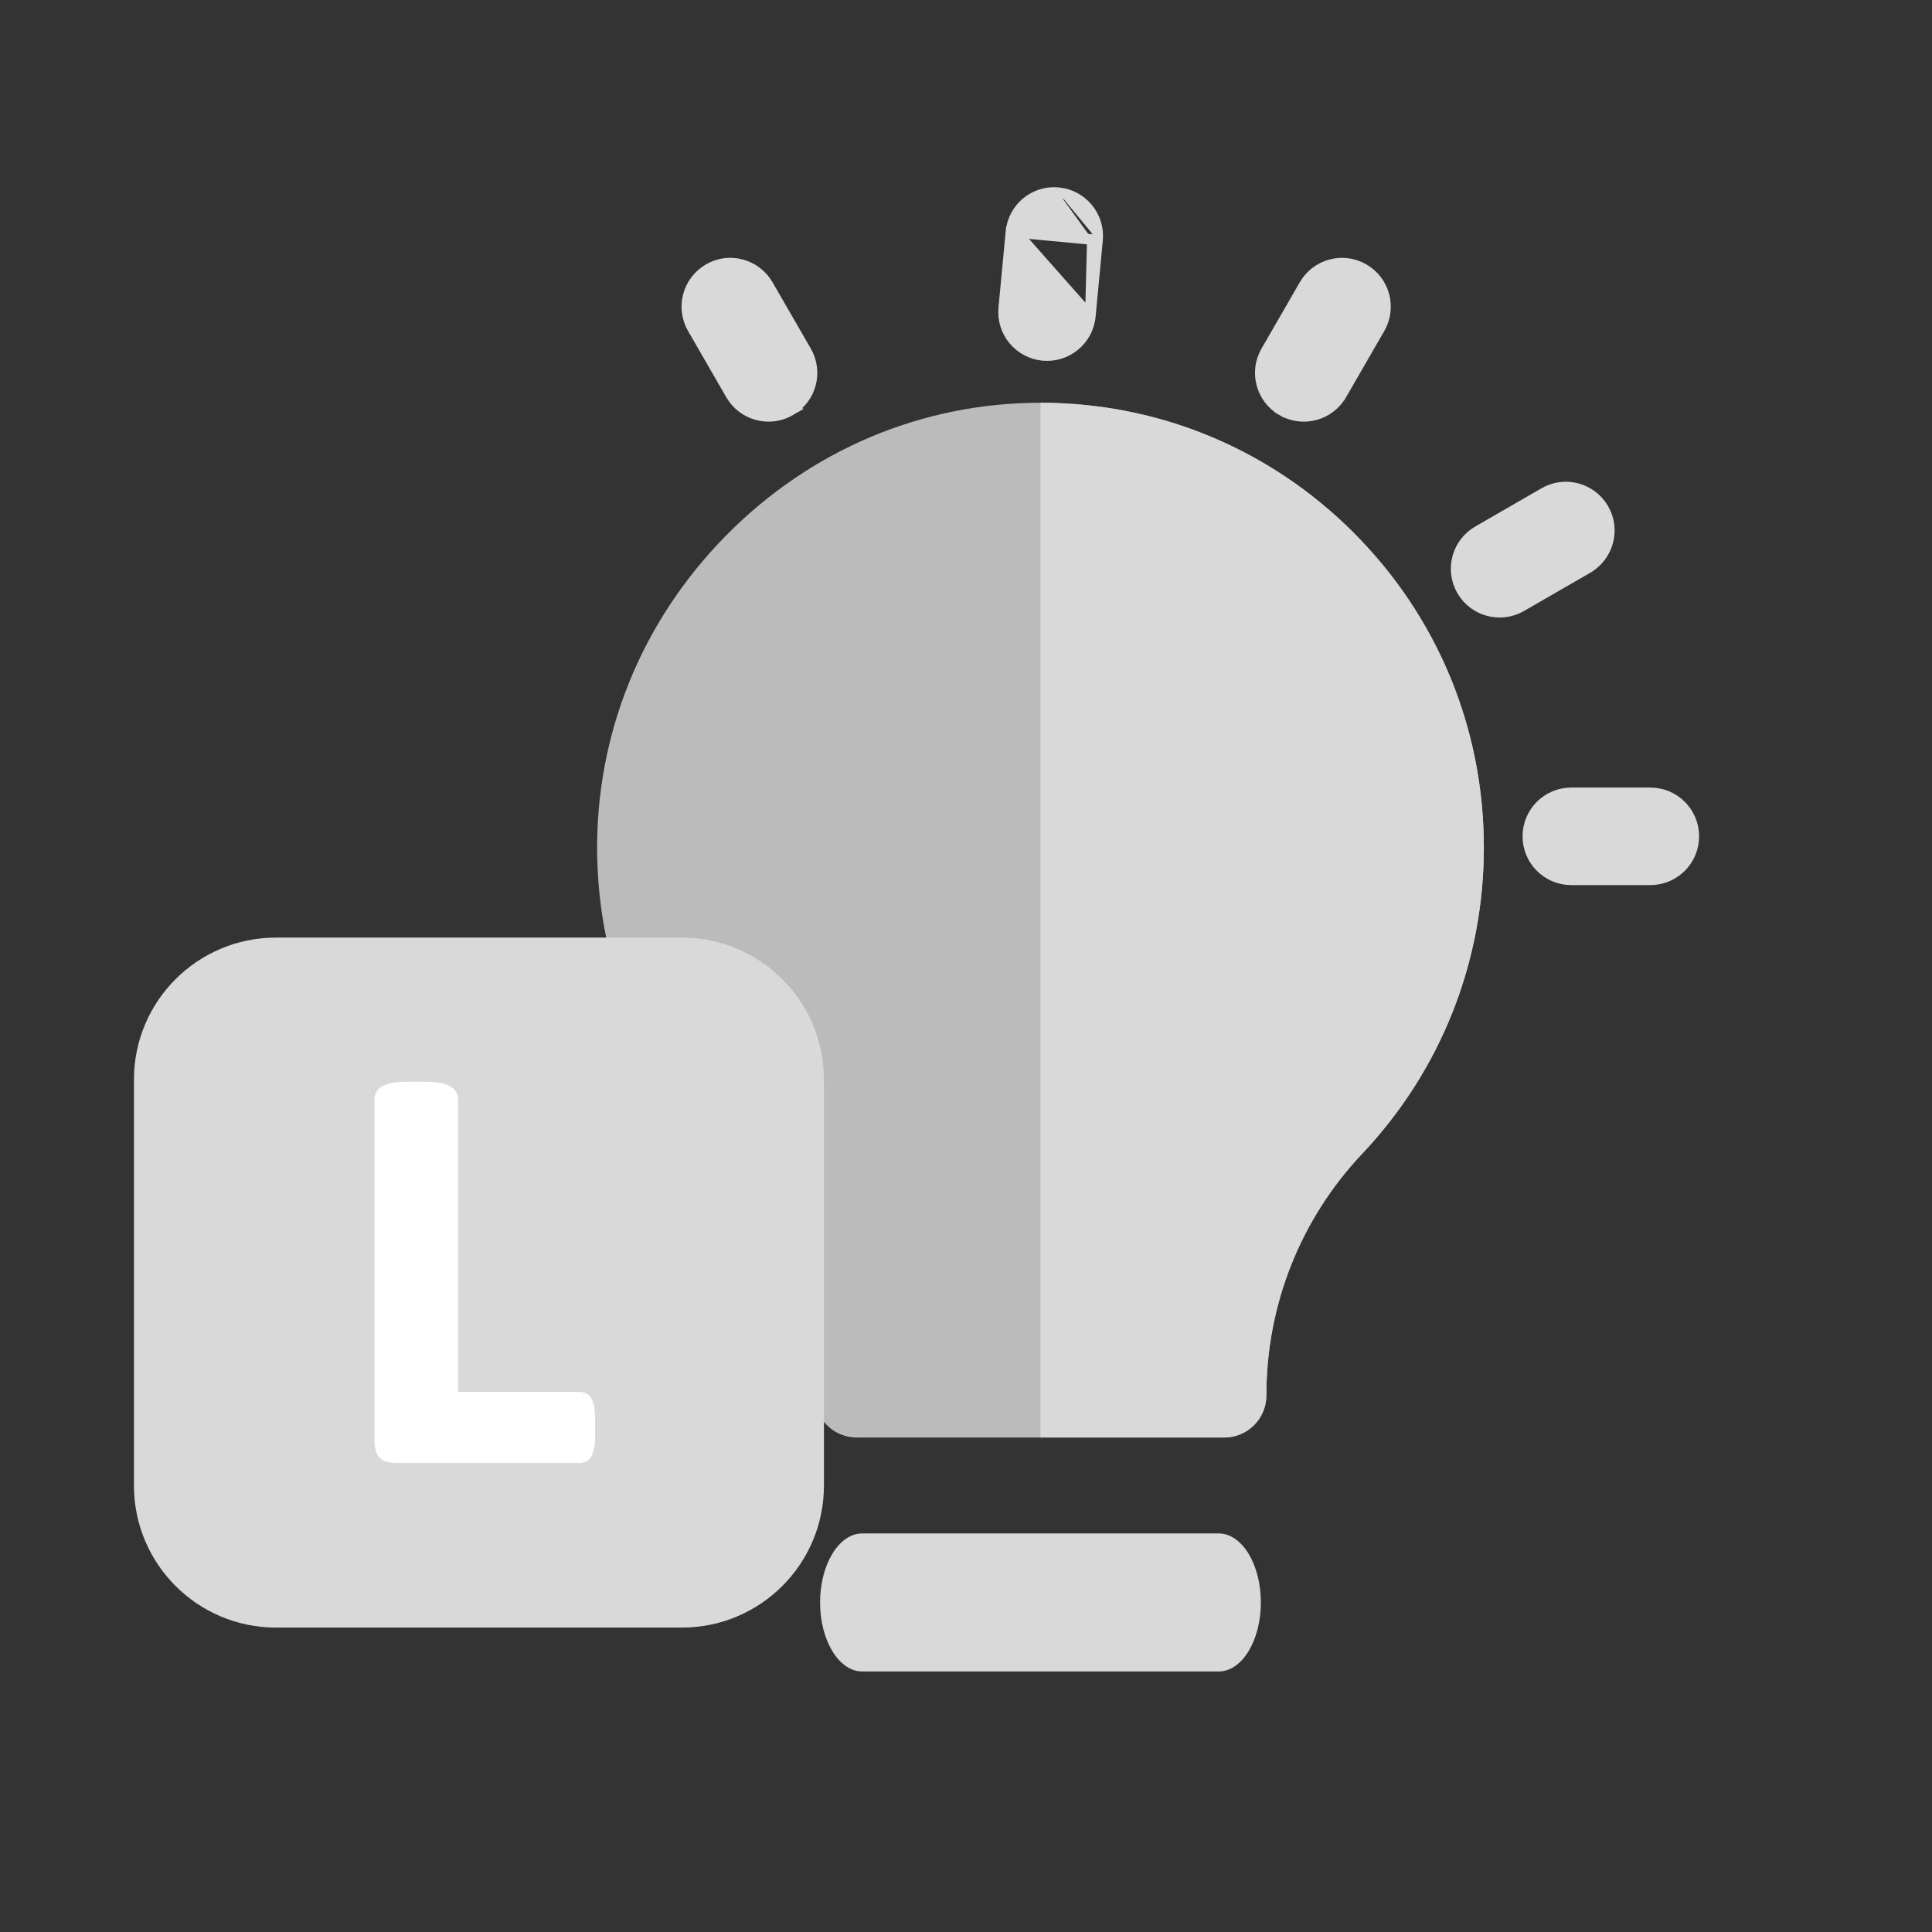 <svg width="55" height="55" viewBox="0 0 55 55" fill="none" xmlns="http://www.w3.org/2000/svg">
<rect x="0" y="0" width="55" height="55" fill="#333333" stroke="none"/>
<g clip-path="url(#clip0_11080_22867)">
<path d="M38.521 15.152C36.139 12.774 32.979 11.466 29.62 11.466C29.612 11.466 29.604 11.466 29.595 11.466C26.23 11.472 23.056 12.818 20.659 15.256C18.248 17.708 16.949 20.927 17 24.323C17.047 27.489 18.264 30.503 20.429 32.809C22.209 34.706 23.189 37.162 23.189 39.724C23.189 40.386 23.726 40.923 24.388 40.923H34.852C35.514 40.923 36.05 40.386 36.05 39.724C36.05 37.149 37.02 34.705 38.781 32.841C41.013 30.479 42.242 27.386 42.242 24.13C42.242 20.735 40.92 17.546 38.521 15.152Z" fill="#BBBBBB"/>
<path d="M34.695 47.583H24.545C23.883 47.583 23.346 46.703 23.346 45.619C23.346 44.534 23.883 43.654 24.545 43.654H34.695C35.358 43.654 35.894 44.534 35.894 45.619C35.894 46.703 35.358 47.583 34.695 47.583Z" fill="#D9D9D9"/>
<path d="M38.521 15.152C36.14 12.774 32.979 11.466 29.62 11.466C29.62 11.466 29.62 11.466 29.62 11.466V40.923H34.852C35.514 40.923 36.051 40.386 36.051 39.724C36.051 37.149 37.02 34.705 38.781 32.841C41.013 30.479 42.242 27.386 42.242 24.13C42.242 20.735 40.921 17.546 38.521 15.152Z" fill="#D9D9D9"/>
</g>
<path d="M20.806 11.235L20.806 11.235L19.718 9.349C19.718 9.349 19.718 9.349 19.718 9.349C19.376 8.757 19.579 8 20.171 7.658C20.76 7.312 21.52 7.518 21.863 8.111L21.863 8.111L22.951 9.996C22.951 9.996 22.951 9.996 22.951 9.996C23.294 10.589 23.09 11.346 22.498 11.688L20.806 11.235ZM20.806 11.235C21.152 11.832 21.912 12.026 22.498 11.688L20.806 11.235ZM31.04 9.002L31.04 9.002C30.974 9.688 30.366 10.182 29.691 10.118C29.01 10.053 28.51 9.45 28.574 8.768M31.04 9.002L28.929 6.615L28.779 6.601L28.574 8.768M31.04 9.002L31.245 6.834M31.04 9.002L31.096 6.82M28.574 8.768L28.724 8.783L28.574 8.768L28.574 8.768ZM30.129 5.485C29.446 5.418 28.843 5.92 28.779 6.601L31.096 6.82M30.129 5.485C30.129 5.485 30.129 5.485 30.129 5.485L30.115 5.634L30.129 5.485C30.129 5.485 30.129 5.485 30.129 5.485ZM30.129 5.485C30.81 5.55 31.31 6.153 31.245 6.834M31.245 6.834L31.245 6.834L31.096 6.82M31.245 6.834L31.096 6.82M41.618 16.81L41.618 16.811C41.964 17.408 42.724 17.602 43.31 17.264L45.195 16.176L45.195 16.175C45.788 15.833 45.991 15.076 45.649 14.484C45.307 13.892 44.547 13.688 43.957 14.03C43.957 14.03 43.957 14.031 43.957 14.031L42.072 15.119L42.072 15.119C41.479 15.461 41.276 16.218 41.618 16.81ZM36.497 11.688L36.572 11.559L36.497 11.688C37.084 12.027 37.843 11.832 38.188 11.235L38.189 11.235L39.277 9.35C39.619 8.757 39.416 8 38.824 7.658C38.231 7.313 37.474 7.518 37.132 8.111L36.043 9.997C35.701 10.589 35.904 11.346 36.497 11.688ZM44.732 25.047H46.981C47.666 25.047 48.22 24.493 48.22 23.809C48.22 23.124 47.666 22.57 46.981 22.57H44.732C44.048 22.57 43.494 23.124 43.494 23.809C43.494 24.493 44.048 25.047 44.732 25.047Z" fill="#D9D9D9" stroke="#D9D9D9" stroke-width="0.3"/>
<path d="M3.813 30.735C3.813 28.502 5.624 26.691 7.858 26.691H19.412C21.646 26.691 23.456 28.502 23.456 30.735V42.29C23.456 44.524 21.646 46.334 19.412 46.334H7.858C5.624 46.334 3.813 44.524 3.813 42.29V30.735Z" fill="#D9D9D9"/>
<path d="M11.277 41.647C11.063 41.647 10.907 41.598 10.808 41.499C10.71 41.401 10.661 41.244 10.661 41.03V31.299C10.661 31.131 10.736 31.006 10.886 30.925C11.037 30.838 11.272 30.795 11.59 30.795H12.112C12.43 30.795 12.665 30.838 12.815 30.925C12.966 31.006 13.041 31.131 13.041 31.299V39.623H16.482C16.644 39.623 16.76 39.683 16.829 39.805C16.905 39.927 16.942 40.121 16.942 40.387V40.874C16.942 41.146 16.905 41.343 16.829 41.465C16.76 41.586 16.644 41.647 16.482 41.647H11.277Z" fill="white"/>
<defs>
<clipPath id="clip0_11080_22867">
<rect width="40.915" height="40.915" fill="white" transform="translate(9.166 11.466)"/>
</clipPath>
</defs>
</svg>
